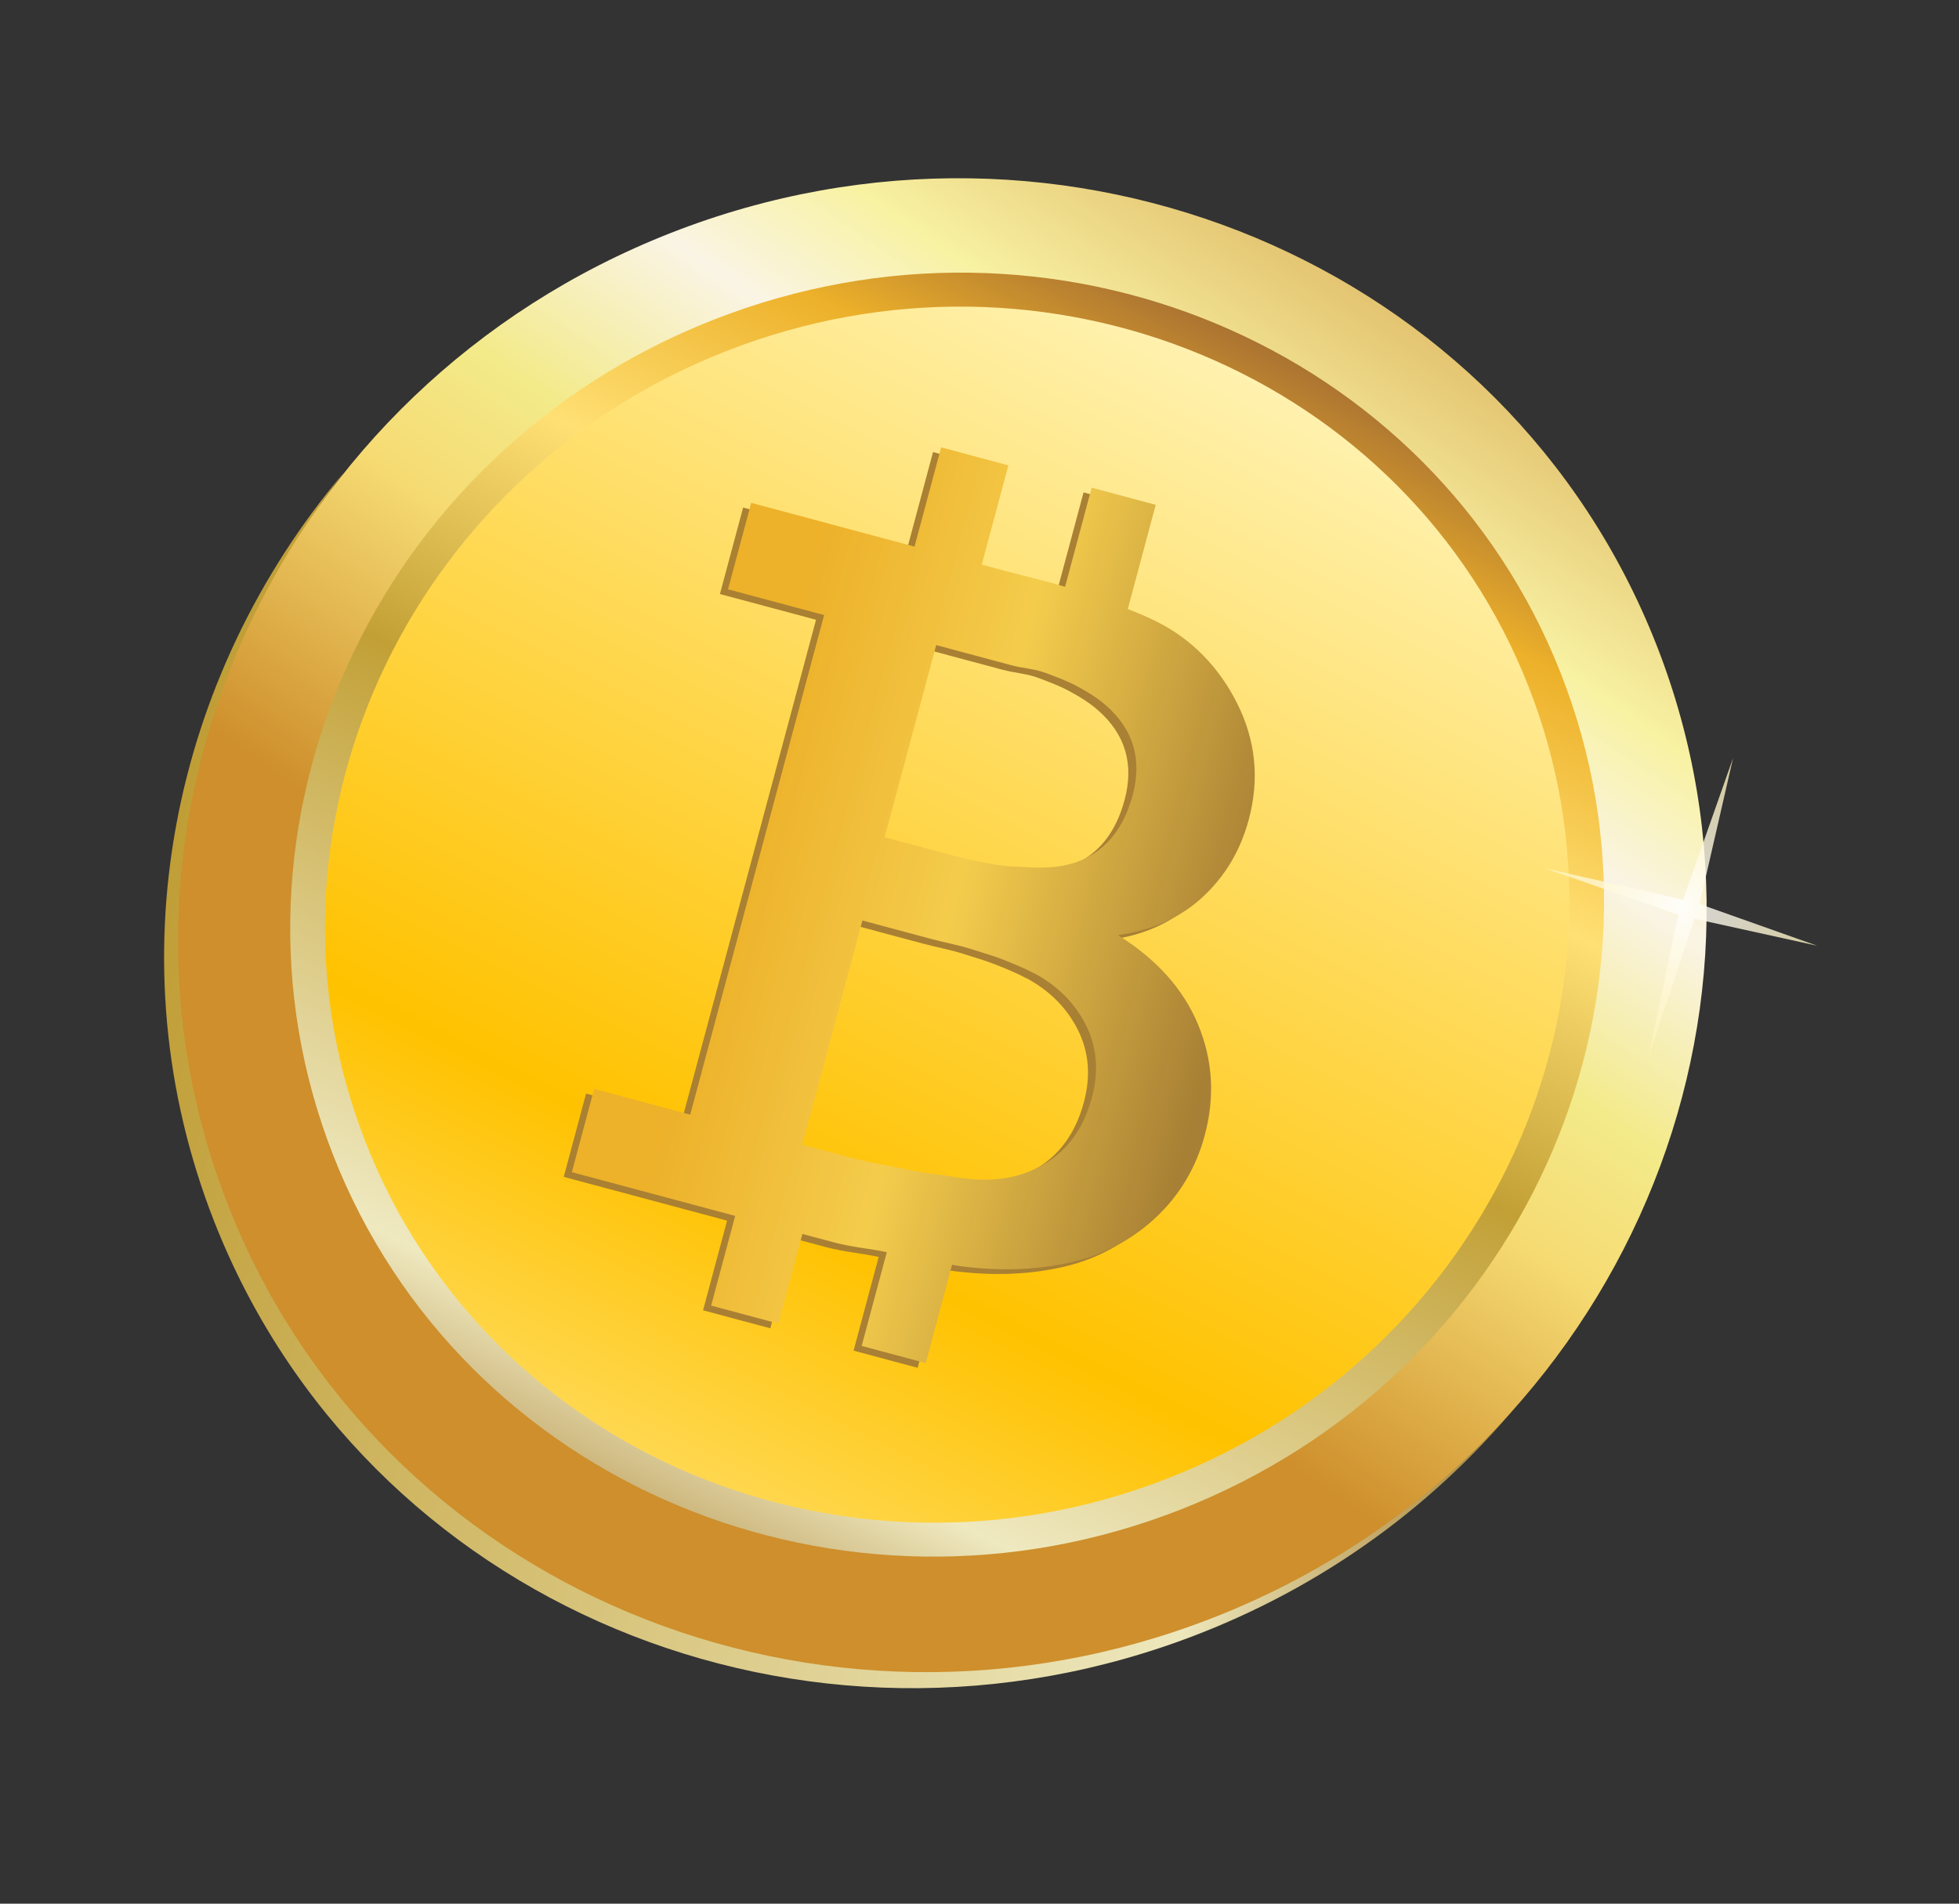 <svg width="142" height="138" viewBox="0 0 142 138" fill="none" xmlns="http://www.w3.org/2000/svg">
<rect x="0" y="0" width="142" height="138" fill="#333333" stroke="none"/>
<path d="M111.088 100.465C105.216 107.415 97.546 113.077 88.412 116.659C59.82 127.877 27.823 114.51 16.951 86.795C9.839 68.671 13.529 48.902 24.927 34.251C12.423 49.048 8.125 69.684 15.524 88.541C26.397 116.261 58.389 129.627 86.984 118.41C96.877 114.531 105.059 108.211 111.088 100.465Z" fill="url(#paint0_linear_141_1498)"/>
<path d="M87.993 117.248C59.401 128.466 27.407 115.094 16.535 87.38C5.662 59.665 20.027 28.107 48.619 16.889C77.21 5.673 109.201 19.044 120.074 46.757C130.949 74.474 116.583 106.035 87.993 117.248Z" fill="url(#paint1_linear_141_1498)"/>
<path d="M85.572 109.432C60.998 119.072 33.504 107.583 24.156 83.754C14.812 59.942 27.156 32.817 51.73 23.175C76.307 13.533 103.804 25.025 113.147 48.841C122.495 72.667 110.149 99.788 85.572 109.432Z" fill="url(#paint2_linear_141_1498)"/>
<path d="M84.684 107.157C61.411 116.285 35.362 105.398 26.513 82.837C17.662 60.275 29.357 34.588 52.63 25.457C75.904 16.327 101.946 27.208 110.798 49.77C119.648 72.328 107.956 98.023 84.684 107.157Z" fill="url(#paint3_linear_141_1498)"/>
<path d="M86.264 74.627C85.193 72.042 83.254 69.876 80.45 68.13C82.909 67.795 84.955 66.876 86.584 65.374C88.215 63.873 89.331 61.997 89.933 59.747C90.716 56.826 90.437 54.023 89.097 51.34C87.755 48.657 85.749 46.672 83.377 45.464C82.775 45.158 82.064 44.84 81.163 44.491L83.186 36.938L81.115 36.383L78.543 35.694L76.617 42.882C75.239 42.456 74.002 42.19 72.404 41.762L70.579 41.273L72.508 34.076L70.309 33.487L67.632 32.77L65.704 39.967L53.865 36.794L52.185 43.062L59.15 44.928L49.446 81.144L42.481 79.277L40.864 85.313L52.704 88.486L50.962 94.986L53.638 95.703L55.837 96.292L57.579 89.792L59.799 90.387C61.244 90.774 62.52 90.853 63.693 91.119L61.873 97.909L64.445 98.599L66.516 99.153L68.427 92.022C69.135 92.162 69.35 92.168 69.71 92.207C72.218 92.481 74.704 92.377 77.017 91.853C79.329 91.33 81.397 90.268 83.144 88.648C84.89 87.028 86.102 85.029 86.742 82.64C87.481 79.882 87.334 77.214 86.264 74.627ZM72.66 48.548C73.54 48.784 74.411 48.831 75.163 49.108C76.001 49.417 76.77 49.706 77.448 50.067C78.287 50.514 79.012 50.975 79.607 51.501C81.573 53.236 82.212 55.391 81.516 57.99C80.882 60.355 79.62 61.931 77.728 62.728C77.359 62.884 76.95 63 76.503 63.085C75.754 63.227 74.894 63.268 73.926 63.213C73.173 63.169 72.328 63.16 71.442 62.996C70.659 62.852 69.814 62.715 68.928 62.478L65.341 61.517L63.542 61.035L67.275 47.106L69.073 47.588L72.66 48.549L72.66 48.548ZM75.396 84.541C73.927 85.497 72.261 85.929 70.403 85.849C70.294 85.845 70.186 85.845 70.076 85.837C69.462 85.791 68.749 85.7 67.937 85.565C67.211 85.444 66.379 85.381 65.495 85.188C64.158 84.896 62.603 84.669 60.902 84.213L59.369 83.802L57.571 83.321L61.925 67.07L63.724 67.552L66.876 68.397C67.921 68.677 68.913 68.854 69.796 69.137C70.645 69.409 71.432 69.635 72.132 69.91C72.997 70.25 73.755 70.569 74.392 70.913C74.396 70.915 74.403 70.906 74.407 70.908C76.089 71.82 77.332 73.064 78.13 74.655C78.93 76.249 79.076 77.994 78.567 79.895C78.008 81.982 76.951 83.528 75.396 84.541Z" fill="url(#paint4_linear_141_1498)"/>
<path d="M86.85 74.286C85.779 71.7 83.84 69.534 81.036 67.788C83.495 67.454 85.541 66.534 87.17 65.033C88.8 63.531 89.917 61.655 90.519 59.406C91.302 56.484 91.023 53.681 89.682 50.998C88.341 48.315 86.335 46.33 83.963 45.122C83.361 44.816 82.65 44.499 81.749 44.149L83.772 36.596L81.701 36.041L79.129 35.352L77.203 42.541C75.825 42.114 74.588 41.848 72.99 41.42L71.165 40.931L73.094 33.734L70.895 33.145L68.219 32.428L66.29 39.625L54.451 36.453L52.771 42.721L59.736 44.587L50.032 80.802L43.067 78.936L41.45 84.972L53.289 88.144L51.548 94.644L54.224 95.361L56.423 95.95L58.165 89.45L60.385 90.045C61.83 90.432 63.106 90.511 64.279 90.777L62.459 97.568L65.031 98.257L67.102 98.812L69.013 91.68C69.721 91.821 69.936 91.826 70.296 91.865C72.804 92.14 75.29 92.035 77.603 91.511C79.915 90.988 81.983 89.926 83.73 88.306C85.476 86.686 86.688 84.688 87.328 82.299C88.067 79.54 87.92 76.872 86.85 74.286ZM73.246 48.207C74.126 48.442 74.997 48.489 75.749 48.766C76.587 49.076 77.356 49.365 78.034 49.726C78.873 50.172 79.598 50.634 80.193 51.159C82.159 52.895 82.798 55.05 82.102 57.648C81.468 60.013 80.206 61.589 78.314 62.387C77.945 62.542 77.536 62.658 77.089 62.743C76.34 62.886 75.48 62.926 74.512 62.871C73.759 62.828 72.914 62.818 72.028 62.655C71.245 62.511 70.4 62.373 69.514 62.136L65.927 61.175L64.128 60.693L67.861 46.764L69.659 47.246L73.246 48.207L73.246 48.207ZM75.982 84.199C74.513 85.155 72.847 85.587 70.989 85.507C70.879 85.503 70.772 85.503 70.661 85.495C70.048 85.45 69.335 85.358 68.523 85.223C67.797 85.102 66.965 85.039 66.081 84.846C64.744 84.554 63.188 84.327 61.488 83.871L59.955 83.461L58.157 82.979L62.511 66.728L64.31 67.21L67.462 68.055C68.507 68.335 69.499 68.512 70.382 68.795C71.231 69.067 72.018 69.293 72.718 69.568C73.583 69.908 74.341 70.227 74.978 70.571C74.982 70.573 74.989 70.564 74.993 70.566C76.675 71.478 77.918 72.723 78.716 74.313C79.516 75.907 79.662 77.652 79.153 79.553C78.594 81.64 77.537 83.187 75.982 84.199Z" fill="url(#paint5_linear_141_1498)"/>
<path opacity="0.8" d="M125.623 54.952L122.006 65.216L111.948 62.934L121.655 66.314L119.483 76.653L122.825 66.6L131.719 68.558L123.194 65.534L125.623 54.952Z" fill="url(#paint6_radial_141_1498)"/>
<defs>
<linearGradient id="paint0_linear_141_1498" x1="9.929" y1="69.766" x2="111.986" y2="97.112" gradientUnits="userSpaceOnUse">
<stop stop-color="#8E6737"/>
<stop offset="0" stop-color="#FFDF74"/>
<stop offset="0" stop-color="#EAAF26"/>
<stop offset="0" stop-color="#C09E36"/>
<stop offset="0.812" stop-color="#EDE7BC"/>
<stop offset="1" stop-color="#A68032"/>
</linearGradient>
<linearGradient id="paint1_linear_141_1498" x1="101.013" y1="19.13" x2="36.889" y2="113.116" gradientUnits="userSpaceOnUse">
<stop offset="0.017" stop-color="#E2C16E"/>
<stop offset="0.154" stop-color="#F8F2A3"/>
<stop offset="0.247" stop-color="#FAF4E5"/>
<stop offset="0.374" stop-color="#F3EA89"/>
<stop offset="0.467" stop-color="#F6DB73"/>
<stop offset="0.67" stop-color="#CE8F2C"/>
</linearGradient>
<linearGradient id="paint2_linear_141_1498" x1="90.267" y1="23.683" x2="41.915" y2="119.024" gradientUnits="userSpaceOnUse">
<stop stop-color="#A77032"/>
<stop offset="0.115" stop-color="#EDB12A"/>
<stop offset="0.267" stop-color="#FFE074"/>
<stop offset="0.455" stop-color="#C2A036"/>
<stop offset="0.812" stop-color="#EFE9C0"/>
<stop offset="0.973" stop-color="#A88035"/>
</linearGradient>
<linearGradient id="paint3_linear_141_1498" x1="89.127" y1="25.939" x2="43.332" y2="116.238" gradientUnits="userSpaceOnUse">
<stop stop-color="#FFF2B0"/>
<stop offset="0.691" stop-color="#FFC200"/>
<stop offset="1" stop-color="#FFE47D"/>
</linearGradient>
<linearGradient id="paint4_linear_141_1498" x1="47.458" y1="60.706" x2="89.594" y2="71.996" gradientUnits="userSpaceOnUse">
<stop offset="0.069" stop-color="#AA8032"/>
<stop offset="0.973" stop-color="#A88035"/>
</linearGradient>
<linearGradient id="paint5_linear_141_1498" x1="48.044" y1="60.364" x2="90.18" y2="71.654" gradientUnits="userSpaceOnUse">
<stop offset="0.126" stop-color="#EDB12A"/>
<stop offset="0.5" stop-color="#F4CC4C"/>
<stop offset="0.973" stop-color="#A88035"/>
</linearGradient>
<radialGradient id="paint6_radial_141_1498" cx="0" cy="0" r="1" gradientUnits="userSpaceOnUse" gradientTransform="translate(121.867 65.619) rotate(15) scale(10.787 10.787)">
<stop stop-color="white"/>
<stop offset="1" stop-color="#FFF2B9"/>
</radialGradient>
</defs>
</svg>
